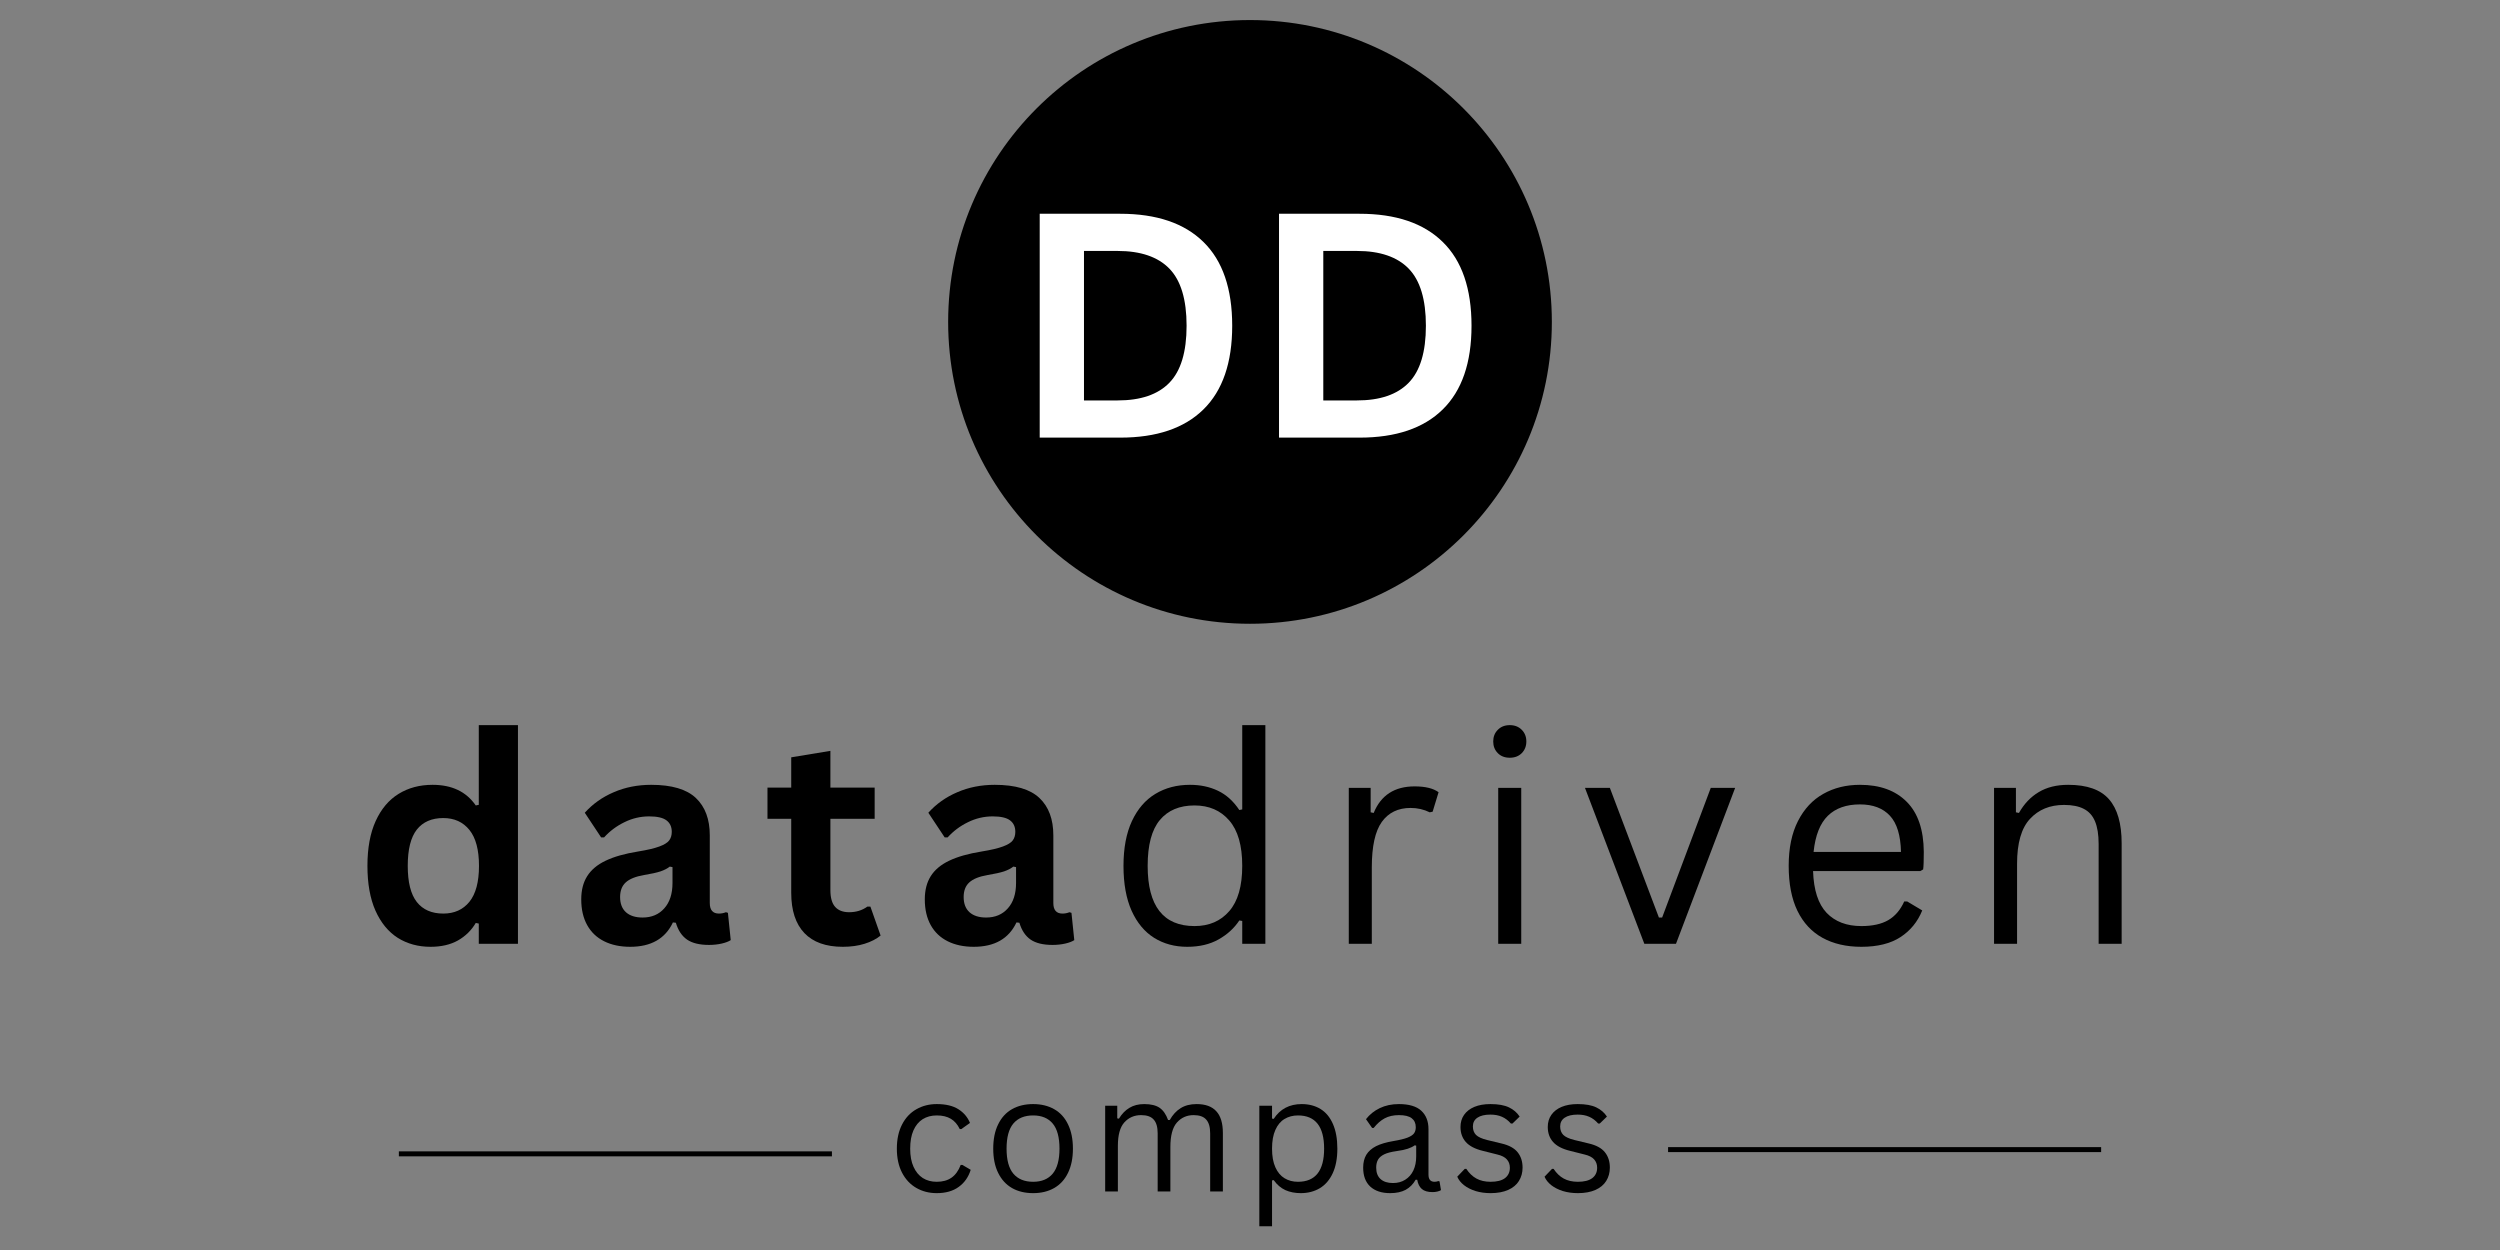 <svg xmlns="http://www.w3.org/2000/svg" xmlns:xlink="http://www.w3.org/1999/xlink" width="500" zoomAndPan="magnify" viewBox="0 0 375 187.5" height="250" preserveAspectRatio="xMidYMid meet" version="1.0"><rect x="0" y="0" width="375" height="187.5" fill="#808080" stroke="none"/><defs><g/><clipPath id="48aa68ac70"><path d="M 142.223 3.008 L 232.777 3.008 L 232.777 93.566 L 142.223 93.566 Z M 142.223 3.008 " clip-rule="nonzero"/></clipPath><clipPath id="ea8fceec90"><path d="M 187.5 3.008 C 162.492 3.008 142.223 23.281 142.223 48.289 C 142.223 73.293 162.492 93.566 187.5 93.566 C 212.508 93.566 232.777 73.293 232.777 48.289 C 232.777 23.281 212.508 3.008 187.5 3.008 Z M 187.5 3.008 " clip-rule="nonzero"/></clipPath></defs><g clip-path="url(#48aa68ac70)"><g clip-path="url(#ea8fceec90)"><path fill="#000000" d="M 142.223 3.008 L 232.777 3.008 L 232.777 93.566 L 142.223 93.566 Z M 142.223 3.008 " fill-opacity="1" fill-rule="nonzero"/></g></g><g fill="#000000" fill-opacity="1"><g transform="translate(53.021, 141.567)"><g><path d="M 11.562 0.453 C 9.707 0.453 8.066 0.004 6.641 -0.891 C 5.223 -1.797 4.109 -3.156 3.297 -4.969 C 2.492 -6.789 2.094 -9.031 2.094 -11.688 C 2.094 -14.352 2.504 -16.594 3.328 -18.406 C 4.16 -20.227 5.305 -21.586 6.766 -22.484 C 8.234 -23.391 9.93 -23.844 11.859 -23.844 C 13.316 -23.844 14.578 -23.586 15.641 -23.078 C 16.711 -22.578 17.613 -21.801 18.344 -20.75 L 18.797 -20.844 L 18.797 -32.797 L 24.672 -32.797 L 24.672 0 L 18.797 0 L 18.797 -3.031 L 18.344 -3.125 C 17.695 -2.02 16.805 -1.145 15.672 -0.5 C 14.547 0.133 13.176 0.453 11.562 0.453 Z M 13.469 -4.531 C 15.125 -4.531 16.43 -5.117 17.391 -6.297 C 18.348 -7.484 18.828 -9.281 18.828 -11.688 C 18.828 -14.094 18.348 -15.891 17.391 -17.078 C 16.43 -18.266 15.125 -18.859 13.469 -18.859 C 11.738 -18.859 10.414 -18.281 9.5 -17.125 C 8.594 -15.969 8.141 -14.156 8.141 -11.688 C 8.141 -9.227 8.594 -7.422 9.5 -6.266 C 10.414 -5.109 11.738 -4.531 13.469 -4.531 Z M 13.469 -4.531 "/></g></g></g><g fill="#000000" fill-opacity="1"><g transform="translate(85.406, 141.567)"><g><path d="M 9.125 0.453 C 7.625 0.453 6.32 0.176 5.219 -0.375 C 4.113 -0.926 3.266 -1.734 2.672 -2.797 C 2.078 -3.867 1.781 -5.156 1.781 -6.656 C 1.781 -8.039 2.078 -9.203 2.672 -10.141 C 3.266 -11.086 4.18 -11.859 5.422 -12.453 C 6.672 -13.055 8.301 -13.52 10.312 -13.844 C 11.707 -14.07 12.77 -14.32 13.5 -14.594 C 14.227 -14.863 14.719 -15.164 14.969 -15.5 C 15.227 -15.844 15.359 -16.273 15.359 -16.797 C 15.359 -17.547 15.094 -18.117 14.562 -18.516 C 14.039 -18.91 13.176 -19.109 11.969 -19.109 C 10.664 -19.109 9.426 -18.816 8.25 -18.234 C 7.07 -17.66 6.055 -16.898 5.203 -15.953 L 4.766 -15.953 L 2.312 -19.656 C 3.5 -20.977 4.945 -22.004 6.656 -22.734 C 8.363 -23.473 10.234 -23.844 12.266 -23.844 C 15.359 -23.844 17.598 -23.18 18.984 -21.859 C 20.367 -20.547 21.062 -18.68 21.062 -16.266 L 21.062 -6.109 C 21.062 -5.055 21.52 -4.531 22.438 -4.531 C 22.789 -4.531 23.141 -4.598 23.484 -4.734 L 23.781 -4.641 L 24.203 -0.547 C 23.879 -0.336 23.426 -0.164 22.844 -0.031 C 22.258 0.102 21.625 0.172 20.938 0.172 C 19.531 0.172 18.438 -0.094 17.656 -0.625 C 16.875 -1.164 16.312 -2.008 15.969 -3.156 L 15.531 -3.203 C 14.383 -0.766 12.25 0.453 9.125 0.453 Z M 10.984 -3.938 C 12.336 -3.938 13.422 -4.395 14.234 -5.312 C 15.055 -6.227 15.469 -7.5 15.469 -9.125 L 15.469 -11.5 L 15.062 -11.578 C 14.707 -11.297 14.242 -11.055 13.672 -10.859 C 13.098 -10.672 12.273 -10.488 11.203 -10.312 C 9.93 -10.094 9.016 -9.723 8.453 -9.203 C 7.891 -8.691 7.609 -7.961 7.609 -7.016 C 7.609 -6.016 7.906 -5.25 8.5 -4.719 C 9.094 -4.195 9.922 -3.938 10.984 -3.938 Z M 10.984 -3.938 "/></g></g></g><g fill="#000000" fill-opacity="1"><g transform="translate(114.418, 141.567)"><g><path d="M 16.141 -5.578 L 17.672 -1.234 C 17.035 -0.711 16.234 -0.301 15.266 0 C 14.305 0.301 13.219 0.453 12 0.453 C 9.469 0.453 7.547 -0.234 6.234 -1.609 C 4.922 -2.992 4.266 -5.004 4.266 -7.641 L 4.266 -18.75 L 0.703 -18.75 L 0.703 -23.422 L 4.266 -23.422 L 4.266 -27.969 L 10.141 -28.938 L 10.141 -23.422 L 16.781 -23.422 L 16.781 -18.75 L 10.141 -18.75 L 10.141 -8.062 C 10.141 -6.906 10.379 -6.062 10.859 -5.531 C 11.336 -5 12.035 -4.734 12.953 -4.734 C 14.004 -4.734 14.914 -5.016 15.688 -5.578 Z M 16.141 -5.578 "/></g></g></g><g fill="#000000" fill-opacity="1"><g transform="translate(136.939, 141.567)"><g><path d="M 9.125 0.453 C 7.625 0.453 6.32 0.176 5.219 -0.375 C 4.113 -0.926 3.266 -1.734 2.672 -2.797 C 2.078 -3.867 1.781 -5.156 1.781 -6.656 C 1.781 -8.039 2.078 -9.203 2.672 -10.141 C 3.266 -11.086 4.18 -11.859 5.422 -12.453 C 6.672 -13.055 8.301 -13.52 10.312 -13.844 C 11.707 -14.07 12.77 -14.32 13.5 -14.594 C 14.227 -14.863 14.719 -15.164 14.969 -15.5 C 15.227 -15.844 15.359 -16.273 15.359 -16.797 C 15.359 -17.547 15.094 -18.117 14.562 -18.516 C 14.039 -18.91 13.176 -19.109 11.969 -19.109 C 10.664 -19.109 9.426 -18.816 8.25 -18.234 C 7.07 -17.66 6.055 -16.898 5.203 -15.953 L 4.766 -15.953 L 2.312 -19.656 C 3.5 -20.977 4.945 -22.004 6.656 -22.734 C 8.363 -23.473 10.234 -23.844 12.266 -23.844 C 15.359 -23.844 17.598 -23.18 18.984 -21.859 C 20.367 -20.547 21.062 -18.68 21.062 -16.266 L 21.062 -6.109 C 21.062 -5.055 21.52 -4.531 22.438 -4.531 C 22.789 -4.531 23.141 -4.598 23.484 -4.734 L 23.781 -4.641 L 24.203 -0.547 C 23.879 -0.336 23.426 -0.164 22.844 -0.031 C 22.258 0.102 21.625 0.172 20.938 0.172 C 19.531 0.172 18.438 -0.094 17.656 -0.625 C 16.875 -1.164 16.312 -2.008 15.969 -3.156 L 15.531 -3.203 C 14.383 -0.766 12.25 0.453 9.125 0.453 Z M 10.984 -3.938 C 12.336 -3.938 13.422 -4.395 14.234 -5.312 C 15.055 -6.227 15.469 -7.5 15.469 -9.125 L 15.469 -11.5 L 15.062 -11.578 C 14.707 -11.297 14.242 -11.055 13.672 -10.859 C 13.098 -10.672 12.273 -10.488 11.203 -10.312 C 9.93 -10.094 9.016 -9.723 8.453 -9.203 C 7.891 -8.691 7.609 -7.961 7.609 -7.016 C 7.609 -6.016 7.906 -5.25 8.5 -4.719 C 9.094 -4.195 9.922 -3.938 10.984 -3.938 Z M 10.984 -3.938 "/></g></g></g><g fill="#000000" fill-opacity="1"><g transform="translate(165.961, 141.567)"><g><path d="M 12.125 0.453 C 10.25 0.453 8.594 0.004 7.156 -0.891 C 5.719 -1.797 4.594 -3.148 3.781 -4.953 C 2.969 -6.766 2.562 -9.008 2.562 -11.688 C 2.562 -14.352 2.984 -16.594 3.828 -18.406 C 4.68 -20.227 5.852 -21.586 7.344 -22.484 C 8.844 -23.391 10.57 -23.844 12.531 -23.844 C 14.094 -23.844 15.492 -23.547 16.734 -22.953 C 17.973 -22.367 19.039 -21.406 19.938 -20.062 L 20.375 -20.156 L 20.375 -32.797 L 23.844 -32.797 L 23.844 0 L 20.375 0 L 20.375 -3.422 L 19.938 -3.5 C 19.176 -2.344 18.141 -1.395 16.828 -0.656 C 15.523 0.082 13.957 0.453 12.125 0.453 Z M 13.219 -2.656 C 15.395 -2.656 17.129 -3.398 18.422 -4.891 C 19.723 -6.379 20.375 -8.645 20.375 -11.688 C 20.375 -14.738 19.723 -17.008 18.422 -18.5 C 17.129 -20 15.395 -20.75 13.219 -20.75 C 10.969 -20.75 9.234 -20.02 8.016 -18.562 C 6.797 -17.102 6.188 -14.812 6.188 -11.688 C 6.188 -5.664 8.531 -2.656 13.219 -2.656 Z M 13.219 -2.656 "/></g></g></g><g fill="#000000" fill-opacity="1"><g transform="translate(198.24, 141.567)"><g><path d="M 4.078 0 L 4.078 -23.391 L 7.359 -23.391 L 7.359 -19.719 L 7.812 -19.625 C 8.895 -22.281 10.941 -23.609 13.953 -23.609 C 15.555 -23.609 16.754 -23.316 17.547 -22.734 L 16.656 -19.812 L 16.219 -19.719 C 15.344 -20.156 14.383 -20.375 13.344 -20.375 C 11.477 -20.375 10.039 -19.676 9.031 -18.281 C 8.031 -16.883 7.531 -14.613 7.531 -11.469 L 7.531 0 Z M 4.078 0 "/></g></g></g><g fill="#000000" fill-opacity="1"><g transform="translate(220.655, 141.567)"><g><path d="M 5.812 -27.906 C 5.07 -27.906 4.473 -28.133 4.016 -28.594 C 3.555 -29.062 3.328 -29.645 3.328 -30.344 C 3.328 -31.051 3.555 -31.633 4.016 -32.094 C 4.473 -32.562 5.07 -32.797 5.812 -32.797 C 6.551 -32.797 7.148 -32.562 7.609 -32.094 C 8.066 -31.633 8.297 -31.051 8.297 -30.344 C 8.297 -29.645 8.066 -29.062 7.609 -28.594 C 7.148 -28.133 6.551 -27.906 5.812 -27.906 Z M 4.078 0 L 4.078 -23.391 L 7.531 -23.391 L 7.531 0 Z M 4.078 0 "/></g></g></g><g fill="#000000" fill-opacity="1"><g transform="translate(236.602, 141.567)"><g><path d="M 14.797 0 L 10.047 0 L 1.141 -23.391 L 4.875 -23.391 L 12.234 -3.938 L 12.719 -3.938 L 20.016 -23.391 L 23.672 -23.391 Z M 14.797 0 "/></g></g></g><g fill="#000000" fill-opacity="1"><g transform="translate(265.741, 141.567)"><g><path d="M 22.297 -10.906 L 6.219 -10.906 C 6.312 -8.062 6.988 -5.973 8.25 -4.641 C 9.52 -3.316 11.258 -2.656 13.469 -2.656 C 15.133 -2.656 16.477 -2.953 17.5 -3.547 C 18.52 -4.141 19.316 -5.07 19.891 -6.344 L 20.344 -6.344 L 22.594 -5 C 21.906 -3.301 20.816 -1.969 19.328 -1 C 17.836 -0.031 15.883 0.453 13.469 0.453 C 11.207 0.453 9.266 0.004 7.641 -0.891 C 6.016 -1.785 4.758 -3.133 3.875 -4.938 C 3 -6.75 2.562 -9 2.562 -11.688 C 2.562 -14.344 3.023 -16.582 3.953 -18.406 C 4.879 -20.227 6.145 -21.586 7.75 -22.484 C 9.352 -23.391 11.188 -23.844 13.25 -23.844 C 16.25 -23.844 18.586 -22.992 20.266 -21.297 C 21.953 -19.609 22.805 -17.102 22.828 -13.781 C 22.828 -12.477 22.797 -11.602 22.734 -11.156 Z M 19.406 -13.781 C 19.352 -16.27 18.801 -18.078 17.75 -19.203 C 16.707 -20.336 15.207 -20.906 13.25 -20.906 C 11.207 -20.906 9.602 -20.336 8.438 -19.203 C 7.27 -18.066 6.555 -16.258 6.297 -13.781 Z M 19.406 -13.781 "/></g></g></g><g fill="#000000" fill-opacity="1"><g transform="translate(295.029, 141.567)"><g><path d="M 4.078 0 L 4.078 -23.391 L 7.359 -23.391 L 7.359 -19.719 L 7.812 -19.625 C 8.582 -20.988 9.57 -22.031 10.781 -22.75 C 11.988 -23.477 13.461 -23.844 15.203 -23.844 C 18.016 -23.844 20.051 -23.125 21.312 -21.688 C 22.582 -20.25 23.219 -18.039 23.219 -15.062 L 23.219 0 L 19.766 0 L 19.766 -14.969 C 19.766 -16.383 19.582 -17.52 19.219 -18.375 C 18.863 -19.227 18.305 -19.848 17.547 -20.234 C 16.797 -20.629 15.805 -20.828 14.578 -20.828 C 12.461 -20.828 10.758 -20.129 9.469 -18.734 C 8.176 -17.348 7.531 -15.102 7.531 -12 L 7.531 0 Z M 4.078 0 "/></g></g></g><g fill="#ffffff" fill-opacity="1"><g transform="translate(151.597, 65.643)"><g><path d="M 16.438 -33.578 C 21.895 -33.578 26.055 -32.164 28.922 -29.344 C 31.797 -26.531 33.234 -22.344 33.234 -16.781 C 33.234 -11.238 31.797 -7.055 28.922 -4.234 C 26.055 -1.41 21.895 0 16.438 0 L 4.359 0 L 4.359 -33.578 Z M 16.047 -5.578 C 19.504 -5.578 22.094 -6.461 23.812 -8.234 C 25.531 -10.004 26.391 -12.852 26.391 -16.781 C 26.391 -20.719 25.531 -23.57 23.812 -25.344 C 22.094 -27.113 19.504 -28 16.047 -28 L 11 -28 L 11 -5.578 Z M 16.047 -5.578 "/></g></g></g><g fill="#ffffff" fill-opacity="1"><g transform="translate(187.494, 65.643)"><g><path d="M 16.438 -33.578 C 21.895 -33.578 26.055 -32.164 28.922 -29.344 C 31.797 -26.531 33.234 -22.344 33.234 -16.781 C 33.234 -11.238 31.797 -7.055 28.922 -4.234 C 26.055 -1.41 21.895 0 16.438 0 L 4.359 0 L 4.359 -33.578 Z M 16.047 -5.578 C 19.504 -5.578 22.094 -6.461 23.812 -8.234 C 25.531 -10.004 26.391 -12.852 26.391 -16.781 C 26.391 -20.719 25.531 -23.57 23.812 -25.344 C 22.094 -27.113 19.504 -28 16.047 -28 L 11 -28 L 11 -5.578 Z M 16.047 -5.578 "/></g></g></g><g fill="#000000" fill-opacity="1"><g transform="translate(133.122, 178.721)"><g><path d="M 7.391 0.25 C 6.254 0.25 5.234 -0.008 4.328 -0.531 C 3.422 -1.051 2.707 -1.812 2.188 -2.812 C 1.664 -3.82 1.406 -5.023 1.406 -6.422 C 1.406 -7.828 1.664 -9.035 2.188 -10.047 C 2.707 -11.055 3.422 -11.816 4.328 -12.328 C 5.234 -12.848 6.254 -13.109 7.391 -13.109 C 8.742 -13.109 9.82 -12.852 10.625 -12.344 C 11.438 -11.832 12.02 -11.145 12.375 -10.281 L 11.078 -9.359 L 10.844 -9.359 C 10.5 -10.066 10.051 -10.582 9.5 -10.906 C 8.945 -11.238 8.242 -11.406 7.391 -11.406 C 6.586 -11.406 5.883 -11.219 5.281 -10.844 C 4.688 -10.469 4.223 -9.906 3.891 -9.156 C 3.566 -8.414 3.406 -7.504 3.406 -6.422 C 3.406 -5.348 3.57 -4.441 3.906 -3.703 C 4.238 -2.961 4.703 -2.398 5.297 -2.016 C 5.891 -1.641 6.586 -1.453 7.391 -1.453 C 8.273 -1.453 9.008 -1.656 9.594 -2.062 C 10.188 -2.469 10.648 -3.109 10.984 -3.984 L 11.234 -3.984 L 12.484 -3.25 C 12.148 -2.164 11.551 -1.312 10.688 -0.688 C 9.832 -0.062 8.734 0.25 7.391 0.25 Z M 7.391 0.25 "/></g></g></g><g fill="#000000" fill-opacity="1"><g transform="translate(147.579, 178.721)"><g><path d="M 7.391 0.25 C 6.172 0.25 5.113 -0.004 4.219 -0.516 C 3.32 -1.035 2.629 -1.797 2.141 -2.797 C 1.648 -3.797 1.406 -5.004 1.406 -6.422 C 1.406 -7.848 1.648 -9.062 2.141 -10.062 C 2.629 -11.07 3.32 -11.832 4.219 -12.344 C 5.113 -12.852 6.172 -13.109 7.391 -13.109 C 8.598 -13.109 9.648 -12.852 10.547 -12.344 C 11.453 -11.832 12.145 -11.07 12.625 -10.062 C 13.113 -9.062 13.359 -7.848 13.359 -6.422 C 13.359 -5.004 13.113 -3.797 12.625 -2.797 C 12.145 -1.797 11.453 -1.035 10.547 -0.516 C 9.648 -0.004 8.598 0.25 7.391 0.25 Z M 7.391 -1.453 C 8.672 -1.453 9.648 -1.859 10.328 -2.672 C 11.004 -3.484 11.344 -4.734 11.344 -6.422 C 11.344 -8.129 11.004 -9.383 10.328 -10.188 C 9.648 -11 8.672 -11.406 7.391 -11.406 C 6.098 -11.406 5.109 -11 4.422 -10.188 C 3.742 -9.375 3.406 -8.117 3.406 -6.422 C 3.406 -4.734 3.742 -3.484 4.422 -2.672 C 5.109 -1.859 6.098 -1.453 7.391 -1.453 Z M 7.391 -1.453 "/></g></g></g><g fill="#000000" fill-opacity="1"><g transform="translate(163.541, 178.721)"><g><path d="M 2.234 0 L 2.234 -12.859 L 4.047 -12.859 L 4.047 -10.969 L 4.297 -10.922 C 4.734 -11.641 5.258 -12.18 5.875 -12.547 C 6.488 -12.922 7.227 -13.109 8.094 -13.109 C 9.094 -13.109 9.863 -12.922 10.406 -12.547 C 10.945 -12.172 11.367 -11.562 11.672 -10.719 L 11.922 -10.719 C 12.367 -11.508 12.914 -12.102 13.562 -12.5 C 14.207 -12.906 15.004 -13.109 15.953 -13.109 C 17.273 -13.109 18.258 -12.75 18.906 -12.031 C 19.562 -11.32 19.891 -10.234 19.891 -8.766 L 19.891 0 L 17.984 0 L 17.984 -8.719 C 17.984 -9.656 17.785 -10.344 17.391 -10.781 C 17.004 -11.227 16.375 -11.453 15.5 -11.453 C 14.477 -11.453 13.641 -11.078 12.984 -10.328 C 12.336 -9.586 12.016 -8.363 12.016 -6.656 L 12.016 0 L 10.109 0 L 10.109 -8.719 C 10.109 -9.656 9.91 -10.344 9.516 -10.781 C 9.129 -11.227 8.5 -11.453 7.625 -11.453 C 6.602 -11.453 5.766 -11.086 5.109 -10.359 C 4.461 -9.641 4.141 -8.469 4.141 -6.844 L 4.141 0 Z M 2.234 0 "/></g></g></g><g fill="#000000" fill-opacity="1"><g transform="translate(186.665, 178.721)"><g><path d="M 2.234 5.219 L 2.234 -12.859 L 4.141 -12.859 L 4.141 -10.938 L 4.391 -10.891 C 5.348 -12.367 6.75 -13.109 8.594 -13.109 C 9.664 -13.109 10.602 -12.863 11.406 -12.375 C 12.207 -11.883 12.828 -11.141 13.266 -10.141 C 13.711 -9.141 13.938 -7.898 13.938 -6.422 C 13.938 -4.953 13.703 -3.719 13.234 -2.719 C 12.773 -1.727 12.129 -0.984 11.297 -0.484 C 10.473 0.004 9.523 0.25 8.453 0.25 C 7.586 0.25 6.816 0.098 6.141 -0.203 C 5.461 -0.516 4.879 -1.016 4.391 -1.703 L 4.141 -1.656 L 4.141 5.219 Z M 8.031 -1.453 C 10.645 -1.453 11.953 -3.109 11.953 -6.422 C 11.953 -9.742 10.645 -11.406 8.031 -11.406 C 7.27 -11.406 6.598 -11.227 6.016 -10.875 C 5.43 -10.531 4.973 -9.984 4.641 -9.234 C 4.305 -8.492 4.141 -7.555 4.141 -6.422 C 4.141 -5.297 4.305 -4.363 4.641 -3.625 C 4.973 -2.883 5.43 -2.336 6.016 -1.984 C 6.598 -1.629 7.27 -1.453 8.031 -1.453 Z M 8.031 -1.453 "/></g></g></g><g fill="#000000" fill-opacity="1"><g transform="translate(203.21, 178.721)"><g><path d="M 5.312 0.25 C 4.039 0.25 3.047 -0.078 2.328 -0.734 C 1.617 -1.398 1.266 -2.348 1.266 -3.578 C 1.266 -4.336 1.422 -4.977 1.734 -5.5 C 2.055 -6.031 2.547 -6.461 3.203 -6.797 C 3.867 -7.129 4.734 -7.383 5.797 -7.562 C 6.734 -7.719 7.441 -7.891 7.922 -8.078 C 8.41 -8.273 8.738 -8.492 8.906 -8.734 C 9.07 -8.973 9.156 -9.273 9.156 -9.641 C 9.156 -10.223 8.953 -10.672 8.547 -10.984 C 8.148 -11.297 7.508 -11.453 6.625 -11.453 C 5.789 -11.453 5.078 -11.289 4.484 -10.969 C 3.891 -10.645 3.344 -10.164 2.844 -9.531 L 2.609 -9.531 L 1.688 -10.844 C 2.227 -11.539 2.914 -12.094 3.75 -12.5 C 4.594 -12.906 5.551 -13.109 6.625 -13.109 C 8.145 -13.109 9.266 -12.773 9.984 -12.109 C 10.703 -11.441 11.062 -10.523 11.062 -9.359 L 11.062 -2.531 C 11.062 -1.812 11.363 -1.453 11.969 -1.453 C 12.164 -1.453 12.359 -1.488 12.547 -1.562 L 12.719 -1.516 L 12.938 -0.203 C 12.801 -0.109 12.613 -0.035 12.375 0.016 C 12.145 0.066 11.91 0.094 11.672 0.094 C 10.961 0.094 10.426 -0.062 10.062 -0.375 C 9.707 -0.688 9.477 -1.145 9.375 -1.75 L 9.141 -1.766 C 8.766 -1.098 8.266 -0.594 7.641 -0.25 C 7.023 0.082 6.25 0.25 5.312 0.25 Z M 5.734 -1.266 C 6.441 -1.266 7.055 -1.43 7.578 -1.766 C 8.109 -2.098 8.516 -2.562 8.797 -3.156 C 9.078 -3.758 9.219 -4.453 9.219 -5.234 L 9.219 -6.875 L 9 -6.922 C 8.707 -6.711 8.352 -6.539 7.938 -6.406 C 7.531 -6.27 6.957 -6.148 6.219 -6.047 C 5.469 -5.941 4.875 -5.785 4.438 -5.578 C 4 -5.367 3.688 -5.102 3.5 -4.781 C 3.312 -4.457 3.219 -4.055 3.219 -3.578 C 3.219 -2.828 3.438 -2.254 3.875 -1.859 C 4.32 -1.461 4.941 -1.266 5.734 -1.266 Z M 5.734 -1.266 "/></g></g></g><g fill="#000000" fill-opacity="1"><g transform="translate(217.714, 178.721)"><g><path d="M 5.875 0.25 C 5.062 0.25 4.312 0.145 3.625 -0.062 C 2.938 -0.281 2.352 -0.578 1.875 -0.953 C 1.406 -1.328 1.07 -1.75 0.875 -2.219 L 2 -3.391 L 2.234 -3.391 C 2.66 -2.742 3.164 -2.258 3.75 -1.938 C 4.344 -1.613 5.051 -1.453 5.875 -1.453 C 6.82 -1.453 7.539 -1.633 8.031 -2 C 8.52 -2.375 8.766 -2.895 8.766 -3.562 C 8.766 -4.062 8.613 -4.477 8.312 -4.812 C 8.02 -5.145 7.539 -5.391 6.875 -5.547 L 4.703 -6.094 C 3.547 -6.375 2.695 -6.816 2.156 -7.422 C 1.625 -8.023 1.359 -8.773 1.359 -9.672 C 1.359 -10.367 1.535 -10.973 1.891 -11.484 C 2.254 -12.004 2.77 -12.406 3.438 -12.688 C 4.113 -12.969 4.914 -13.109 5.844 -13.109 C 7.031 -13.109 7.961 -12.941 8.641 -12.609 C 9.316 -12.285 9.848 -11.828 10.234 -11.234 L 9.156 -10.188 L 8.922 -10.188 C 8.516 -10.656 8.066 -10.992 7.578 -11.203 C 7.086 -11.422 6.508 -11.531 5.844 -11.531 C 5 -11.531 4.348 -11.375 3.891 -11.062 C 3.441 -10.758 3.219 -10.32 3.219 -9.75 C 3.219 -9.227 3.375 -8.805 3.688 -8.484 C 4.008 -8.172 4.566 -7.914 5.359 -7.719 L 7.5 -7.203 C 8.625 -6.941 9.43 -6.504 9.922 -5.891 C 10.422 -5.273 10.672 -4.504 10.672 -3.578 C 10.672 -2.828 10.488 -2.16 10.125 -1.578 C 9.77 -1.004 9.234 -0.555 8.516 -0.234 C 7.797 0.086 6.914 0.25 5.875 0.25 Z M 5.875 0.25 "/></g></g></g><g fill="#000000" fill-opacity="1"><g transform="translate(230.806, 178.721)"><g><path d="M 5.875 0.25 C 5.062 0.25 4.312 0.145 3.625 -0.062 C 2.938 -0.281 2.352 -0.578 1.875 -0.953 C 1.406 -1.328 1.07 -1.75 0.875 -2.219 L 2 -3.391 L 2.234 -3.391 C 2.66 -2.742 3.164 -2.258 3.75 -1.938 C 4.344 -1.613 5.051 -1.453 5.875 -1.453 C 6.82 -1.453 7.539 -1.633 8.031 -2 C 8.52 -2.375 8.766 -2.895 8.766 -3.562 C 8.766 -4.062 8.613 -4.477 8.312 -4.812 C 8.02 -5.145 7.539 -5.391 6.875 -5.547 L 4.703 -6.094 C 3.547 -6.375 2.695 -6.816 2.156 -7.422 C 1.625 -8.023 1.359 -8.773 1.359 -9.672 C 1.359 -10.367 1.535 -10.973 1.891 -11.484 C 2.254 -12.004 2.77 -12.406 3.438 -12.688 C 4.113 -12.969 4.914 -13.109 5.844 -13.109 C 7.031 -13.109 7.961 -12.941 8.641 -12.609 C 9.316 -12.285 9.848 -11.828 10.234 -11.234 L 9.156 -10.188 L 8.922 -10.188 C 8.516 -10.656 8.066 -10.992 7.578 -11.203 C 7.086 -11.422 6.508 -11.531 5.844 -11.531 C 5 -11.531 4.348 -11.375 3.891 -11.062 C 3.441 -10.758 3.219 -10.32 3.219 -9.75 C 3.219 -9.227 3.375 -8.805 3.688 -8.484 C 4.008 -8.172 4.566 -7.914 5.359 -7.719 L 7.5 -7.203 C 8.625 -6.941 9.43 -6.504 9.922 -5.891 C 10.422 -5.273 10.672 -4.504 10.672 -3.578 C 10.672 -2.828 10.488 -2.16 10.125 -1.578 C 9.77 -1.004 9.234 -0.555 8.516 -0.234 C 7.797 0.086 6.914 0.25 5.875 0.25 Z M 5.875 0.25 "/></g></g></g><path stroke-linecap="butt" transform="matrix(0.748, 0, -0, 0.748, 59.828, 172.704)" fill="none" stroke-linejoin="miter" d="M 0.001 0.5 L 86.846 0.5 " stroke="#000000" stroke-width="1" stroke-opacity="1" stroke-miterlimit="4"/><path stroke-linecap="butt" transform="matrix(0.748, 0, -0, 0.748, 250.21, 172.066)" fill="none" stroke-linejoin="miter" d="M 0.001 0.502 L 86.846 0.502 " stroke="#000000" stroke-width="1" stroke-opacity="1" stroke-miterlimit="4"/></svg>